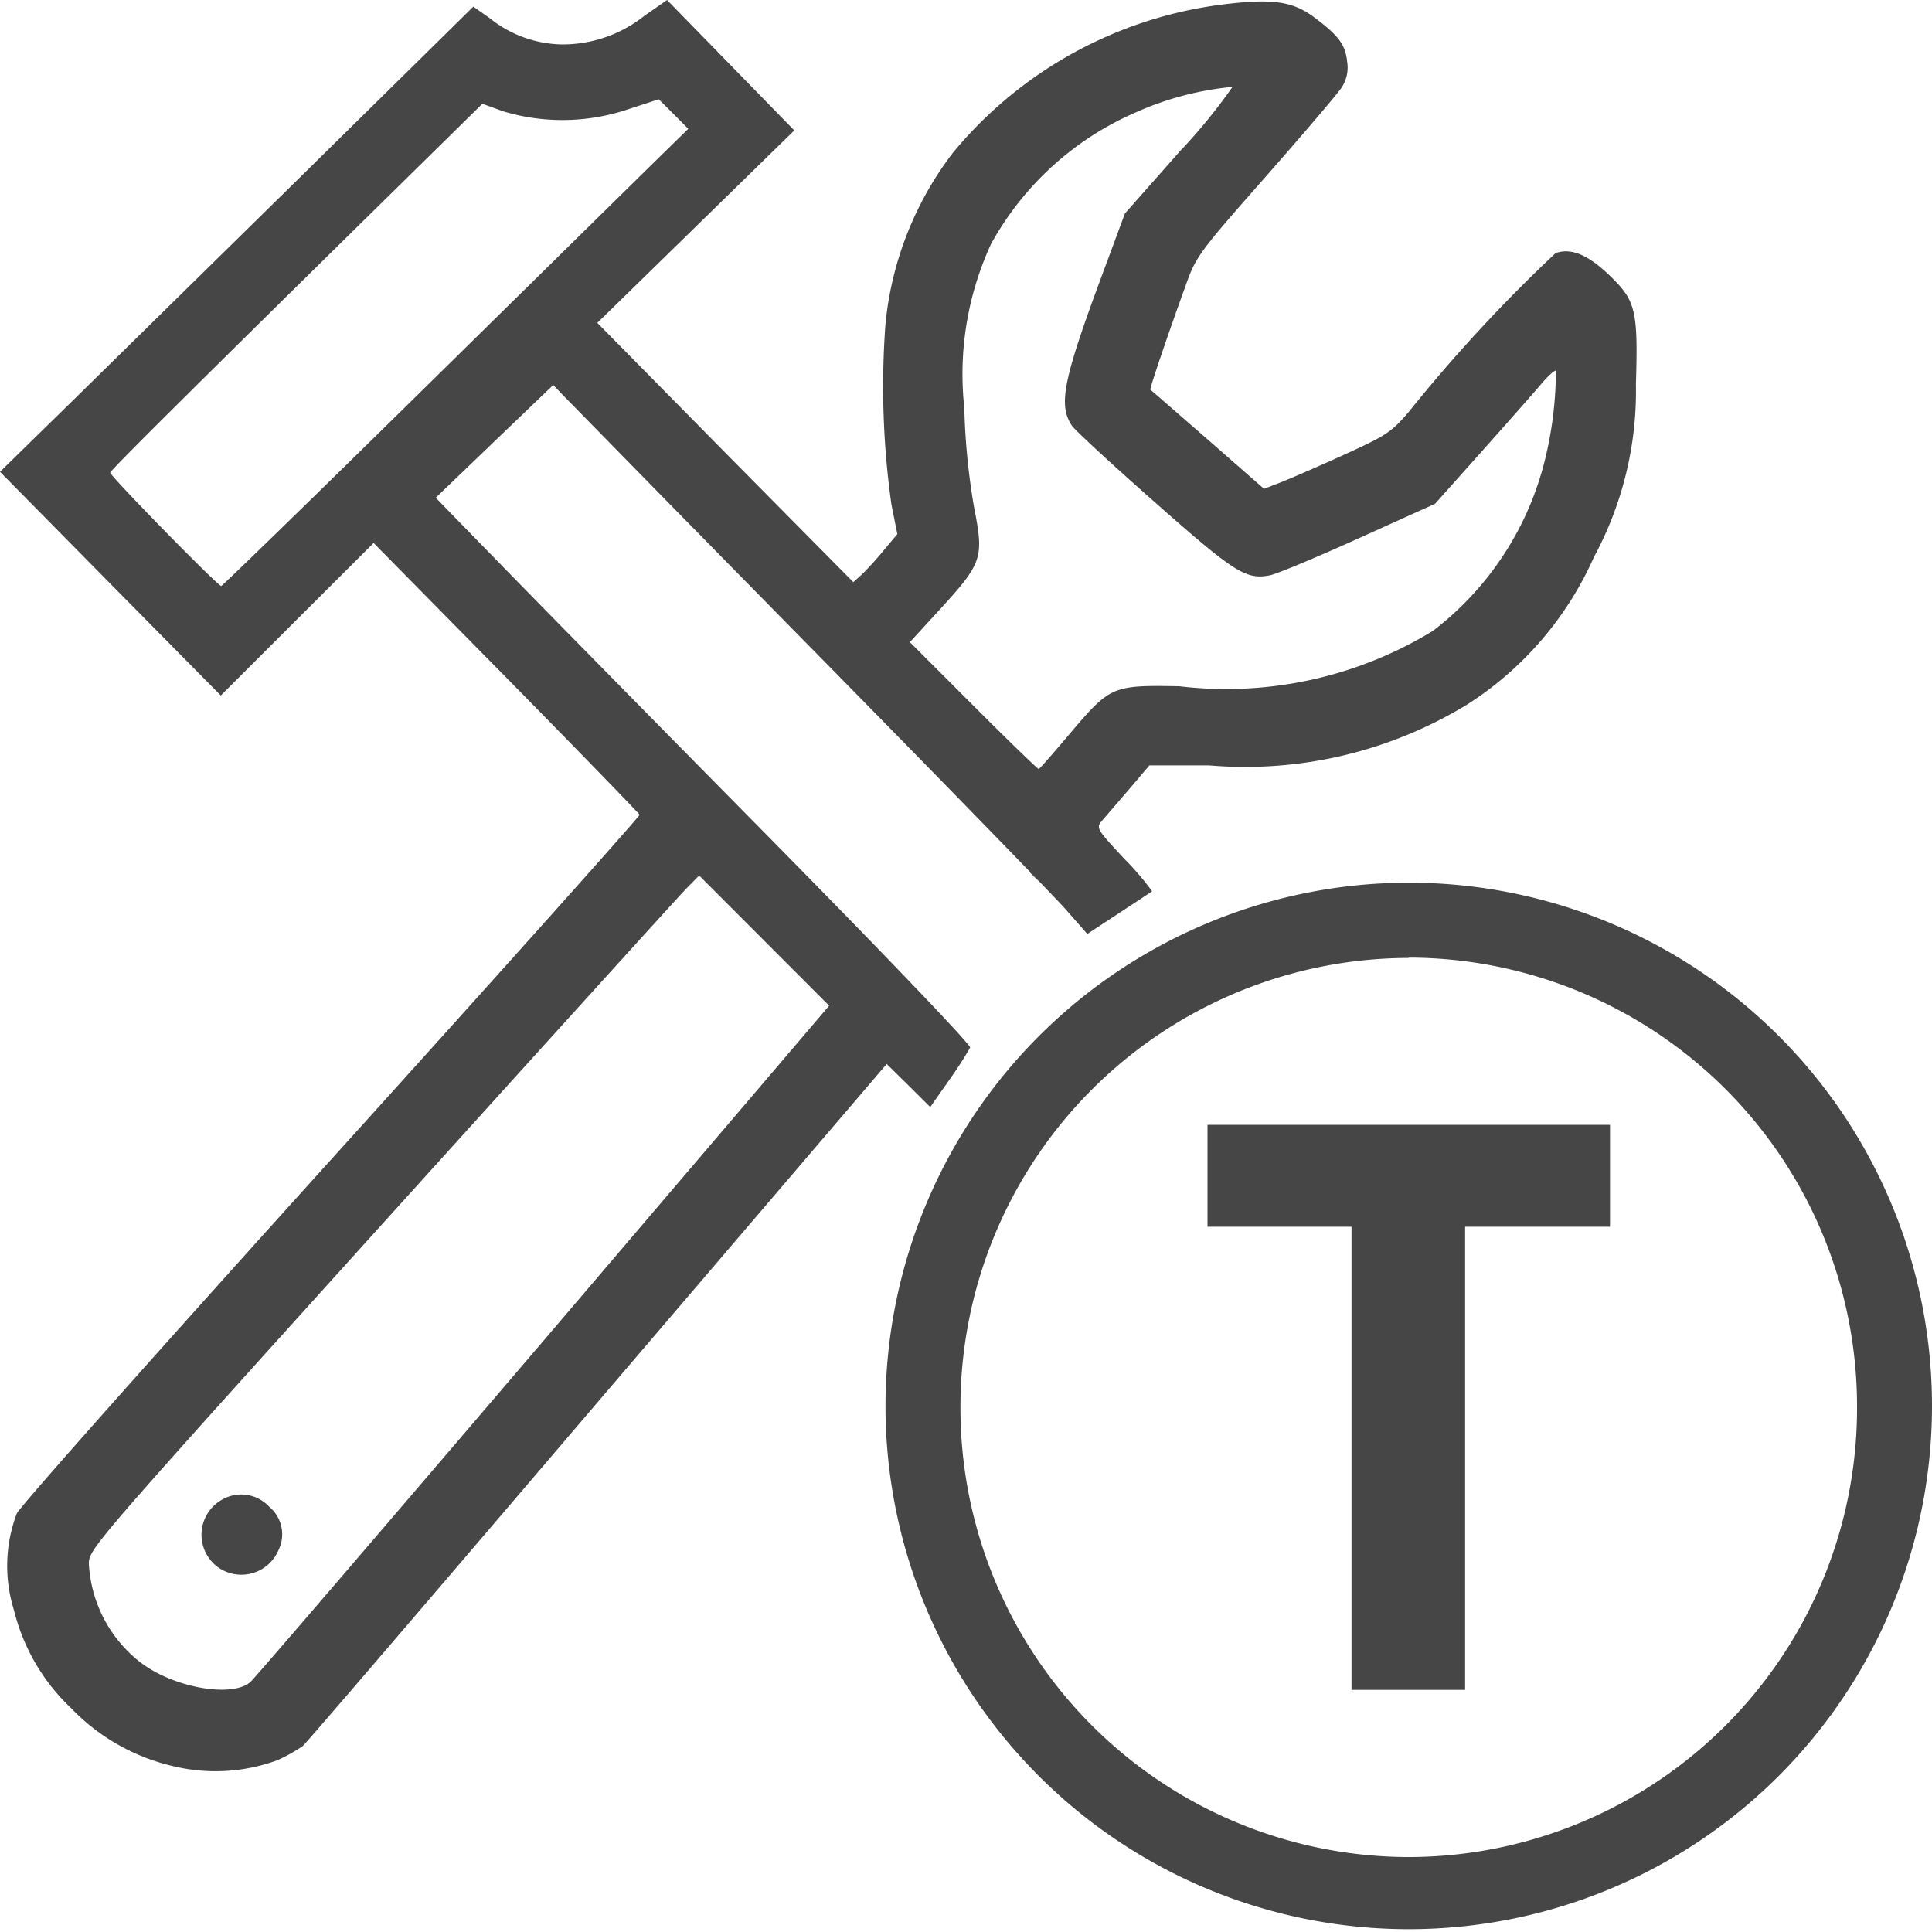 <svg id="Image" xmlns="http://www.w3.org/2000/svg" viewBox="0 0 24 24">
  <g id="g822">
    <path id="path828" d="M16.789,18.115V15.239H15V13.973h5v1.266H18.2v5.753H16.789Z" class="aw-theme-iconOutline" fill="#464646"/>
    <path id="path843" d="M17.5,10.965a6.507,6.507,0,0,0-6.5,6.517h0a6.5,6.5,0,1,0,6.5-6.517Zm0,.931a5.577,5.577,0,0,1,5.569,5.586h0A5.578,5.578,0,0,1,17.5,23.069h0a5.578,5.578,0,0,1-5.569-5.587h0A5.578,5.578,0,0,1,17.5,11.9Z" class="aw-theme-iconOutline" fill="#464646"/>
    <path id="path821" d="M2.165,21.943a2.556,2.556,0,0,1-1.283-.725A2.493,2.493,0,0,1,.173,20a1.836,1.836,0,0,1,.036-1.2c.051-.1,1.815-2.084,3.92-4.413s3.823-4.249,3.816-4.266-.753-.786-1.658-1.706L4.641,6.745l-.949.947-.949.948L1.371,7.251,0,5.861l.926-.906c.509-.5,1.832-1.8,2.94-2.889L5.88.082l.2.141a1.472,1.472,0,0,0,.905.329A1.633,1.633,0,0,0,8,.2L8.286,0l.791.81.79.81L8.644,2.815,7.42,4.011l1.587,1.61L10.6,7.231l.1-.089a3.64,3.64,0,0,0,.273-.3l.174-.207-.073-.367A10.449,10.449,0,0,1,11,4.021a4.16,4.16,0,0,1,.841-2.128A5.182,5.182,0,0,1,15.226.051C15.8-.018,16.05.017,16.305.2c.319.235.408.352.429.562a.451.451,0,0,1-.066.323c-.047.073-.473.573-.946,1.111-.843.957-.865.988-1,1.37-.2.55-.444,1.267-.432,1.275s.326.282.712.618l.7.613.183-.07c.1-.038.453-.19.781-.339.554-.251.614-.29.834-.546a19.259,19.259,0,0,1,1.824-1.973c.193-.067.4.018.669.276.328.315.356.43.329,1.355A4.333,4.333,0,0,1,19.8,6.921a4.187,4.187,0,0,1-1.562,1.823,5.29,5.29,0,0,1-3.216.764h-.744l-.255.3-.333.387c-.077.089-.071.1.28.477a3.461,3.461,0,0,1,.342.4c-.009.007-.194.129-.411.271l-.394.259-.269-.306c-.148-.168-1.579-1.638-3.181-3.266S7.083,5,7.008,4.924l-.136-.141-.73.7-.729.7.748.768c.411.423,1.909,1.947,3.33,3.387,1.513,1.535,2.573,2.642,2.56,2.676a4.611,4.611,0,0,1-.258.4l-.237.338-.27-.268-.271-.267L7.422,17.421C5.445,19.738,3.8,21.66,3.759,21.692a2.193,2.193,0,0,1-.313.174A2.23,2.23,0,0,1,2.165,21.943Zm.946-1.049c.061-.055,1.7-1.967,3.65-4.25L10.3,12.493l-.808-.809-.807-.808-.162.165c-.089.091-1.795,1.974-3.791,4.183-3.578,3.962-3.628,4.02-3.628,4.2a1.66,1.66,0,0,0,.607,1.2C2.113,20.958,2.877,21.1,3.111,20.894ZM13.293,9.11c.5-.589.525-.6,1.357-.585A4.928,4.928,0,0,0,17.8,7.837,3.821,3.821,0,0,0,19.2,5.679a4.676,4.676,0,0,0,.128-1.074c-.012-.012-.1.067-.191.175s-.425.486-.739.838l-.571.64-.949.429c-.522.236-1.015.442-1.1.459-.3.06-.441-.032-1.442-.916-.526-.464-.986-.889-1.022-.944-.17-.26-.107-.569.386-1.895l.274-.739.683-.773a6.946,6.946,0,0,0,.654-.8,3.822,3.822,0,0,0-1.2.316,3.757,3.757,0,0,0-1.8,1.636,3.862,3.862,0,0,0-.332,2.036A8.413,8.413,0,0,0,12.1,6.3c.125.64.108.69-.457,1.306l-.34.371.789.789c.433.434.8.788.811.787S13.091,9.349,13.293,9.11ZM5.178,4.915,8.064,2.076,8.55,1.6l-.183-.184-.184-.183-.391.128a2.557,2.557,0,0,1-1.537.023l-.263-.095-.731.719C2.454,4.767,1.369,5.845,1.369,5.871c0,.043,1.341,1.413,1.379,1.408C2.764,7.277,3.858,6.213,5.178,4.915Z" class="aw-theme-iconOutline" fill="#464646"/>
    <path id="path823" d="M2.685,19.451a.5.5,0,0,1,.113-.842.473.473,0,0,1,.547.109.444.444,0,0,1,.113.541A.5.5,0,0,1,2.685,19.451Z" class="aw-theme-iconOutline" fill="#464646"/>
    <path id="path948" d="M12.918,10.963l-.121-.136-.008.006Z" class="aw-theme-iconOutline" fill="#464646"/>
  </g>
</svg>
